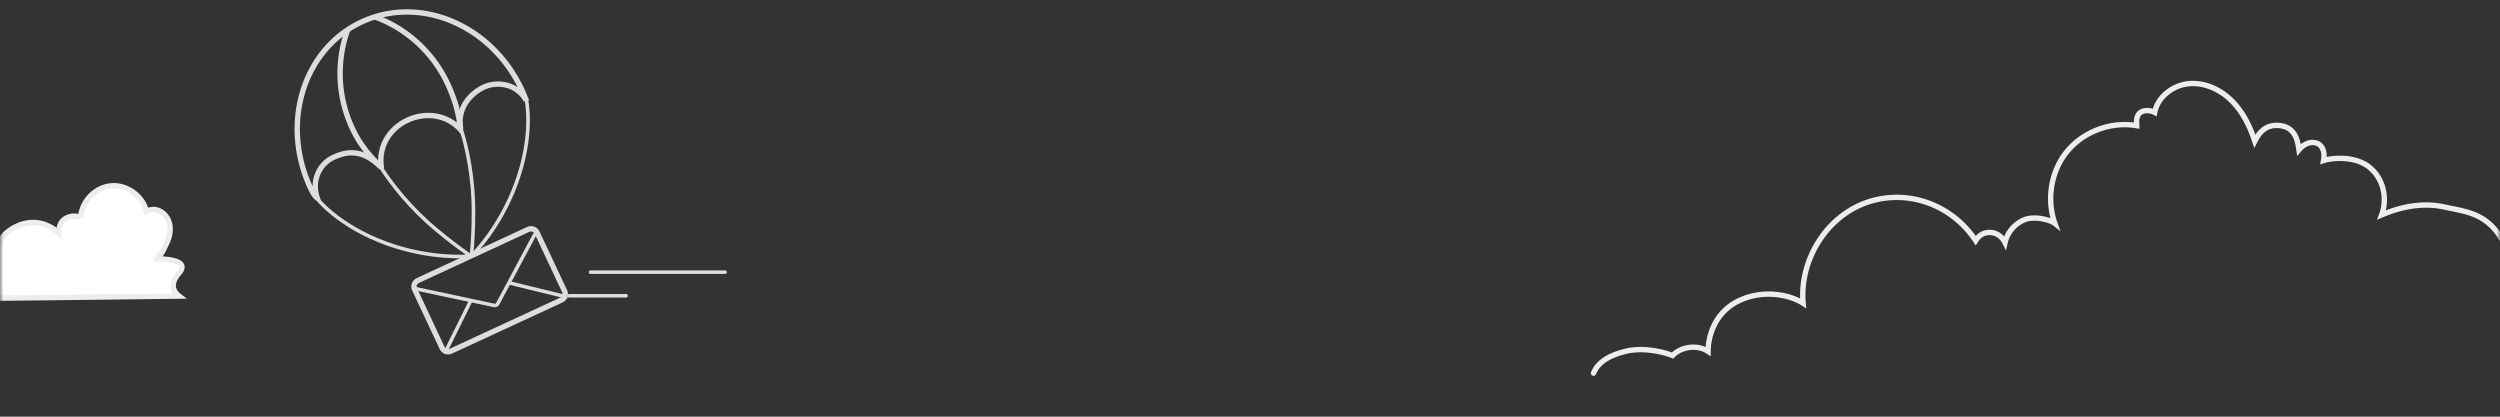<svg width="360" height="60" viewBox="0 0 360 60" xmlns="http://www.w3.org/2000/svg" xmlns:xlink="http://www.w3.org/1999/xlink">
    <rect x="0" y="0" width="360" height="60" fill="#333333" stroke="none"/>
    <defs>
        <path id="a" d="M0 0h360v60H0z"/>
    </defs>
    <g fill="none" fill-rule="evenodd">
        <mask id="b" fill="#fff">
            <use xlink:href="#a"/>
        </mask>
        <path d="M361.987 38.417c-2.457-7.742-6.076-7.742-9.972-8.605-3.897-.864-7.376.431-9.064 1.139.834-2.236.361-5.123-1.703-6.825-2.065-1.703-5.3-1.43-6.658-1.008.225-1.236-.11-2.101-.89-2.459-.78-.358-1.856-.05-2.65.904-.181-1.232-.497-3.184-2.66-3.468-2.162-.284-3.095 1.06-3.697 2.236-.708-2.167-1.75-4.275-3.378-5.872-1.627-1.598-3.902-2.633-6.17-2.405-2.27.229-4.427 1.895-4.87 4.132-.66-.353-1.654-.354-2.142.08-.487.434-.487 1.081-.448 1.83-3.64-.634-7.568.796-9.95 3.621-2.381 2.825-3.07 6.983-1.83 10.463-.703-.555-2.917-1.098-4.333-.555a4.688 4.688 0 0 0-2.846 3.314c-.378-.762-1.08-1.396-2.048-1.462-.968-.066-1.706.397-2.181 1.162-3.417-5.178-9.816-7.522-15.677-5.487-5.86 2.035-9.702 8.33-9.175 14.512-2.125-1.344-6.03-1.997-9.438-.261-3.406 1.735-4.243 5.21-4.243 7.197-1.512-1.004-3.862-.717-5.114.598-1.297-.527-4.25-1.24-6.823-.598-2.458.615-3.976 1.66-4.556 3.133" stroke="#EDEDED" stroke-width=".772" stroke-linecap="round" mask="url(#b)"/>
        <g stroke="#DDD" mask="url(#b)">
            <path d="M85.036 39.191h19.375m-22.433 3.401h8.176" stroke-width=".515" stroke-linecap="round"/>
            <path d="M80.835 43.204 64.944 50.56a.97.97 0 0 1-1.285-.466l-3.957-8.424a.958.958 0 0 1 .467-1.277l15.89-7.357a.97.97 0 0 1 1.285.466l3.957 8.424a.958.958 0 0 1-.466 1.277z" stroke-width=".772"/>
            <path d="m77.212 33.375-5.522 10.33a.485.485 0 0 1-.572.263l-11.613-2.466m13.778-.777 8.445 2.066M64.02 50.919l3.789-7.653" stroke-width=".515"/>
            <path d="M66.357 18.602c-.643-3.19 1.686-5.425 3.614-6.176 1.592-.62 4.369-.49 5.802 2.023a20.733 20.733 0 0 0-.65-1.557C70.79 3.602 60.471-.755 52.073 3.161c-8.399 3.916-11.694 14.622-7.362 23.912.576 1.236.966 1.409.966 1.409-.882-2.655.481-4.953 2.298-5.8 1.937-.903 4.124-1.273 6.815 1.306" stroke-width=".772"/>
            <path d="M54.026 2.443a18.67 18.67 0 0 1 10.45 9.654c.995 2.135 1.646 4.318 1.807 6.531-1.887-2.078-4.952-2.557-7.602-1.322-2.65 1.236-4.163 3.85-3.784 6.632l-.098.031c-1.667-1.58-3.025-3.256-4.056-5.469a18.667 18.667 0 0 1-.68-14.21" stroke-width=".772"/>
            <path d="M54.79 23.988s1.883 3.21 5.573 6.86c3.146 3.112 7.414 6.002 7.414 6.002M66.384 18.58s1.248 3.505 1.672 8.68c.362 4.41-.166 9.536-.166 9.536m-22.38-8.375s3.046 4.095 10.277 6.691c6.353 2.281 11.66 1.782 11.66 1.782m8.335-22.59s1.178 4.966-1.48 12.174c-2.337 6.334-6.131 10.079-6.131 10.079" stroke-width=".515"/>
        </g>
        <path d="M22.562 37.283c.873-.874.921-1.215 1.465-2.324.544-1.11.69-2.492.062-3.557-.626-1.065-1.974-1.627-2.988-.922-.51-2.24-2.818-3.92-5.106-3.718-2.29.201-4.266 2.26-4.376 4.555a2.428 2.428 0 0 0-2.286.212c-.661.448-.875 1.25-.85 2.048-1.79-1.65-4.122-2.048-6.407-.829s-2.674 3.047-2.948 5.514c-.366-.361-1.285-1.215-2.606-.745-1.322.47-1.629 1.577-1.629 2.186-1.533-1.009-2.947-1.835-5.158-.396-2.213 1.437-5.68 3.328-10.045 3.644-2.91.212 12.46.105 46.107-.316-1.138-.892-1.138-2.001 0-3.328 1.706-1.991-2.474-2.024-3.235-2.024z" stroke="#EDEDED" stroke-width=".772" fill="#FFF" fill-rule="nonzero" stroke-linecap="round" mask="url(#b)"/>
    </g>
</svg>

